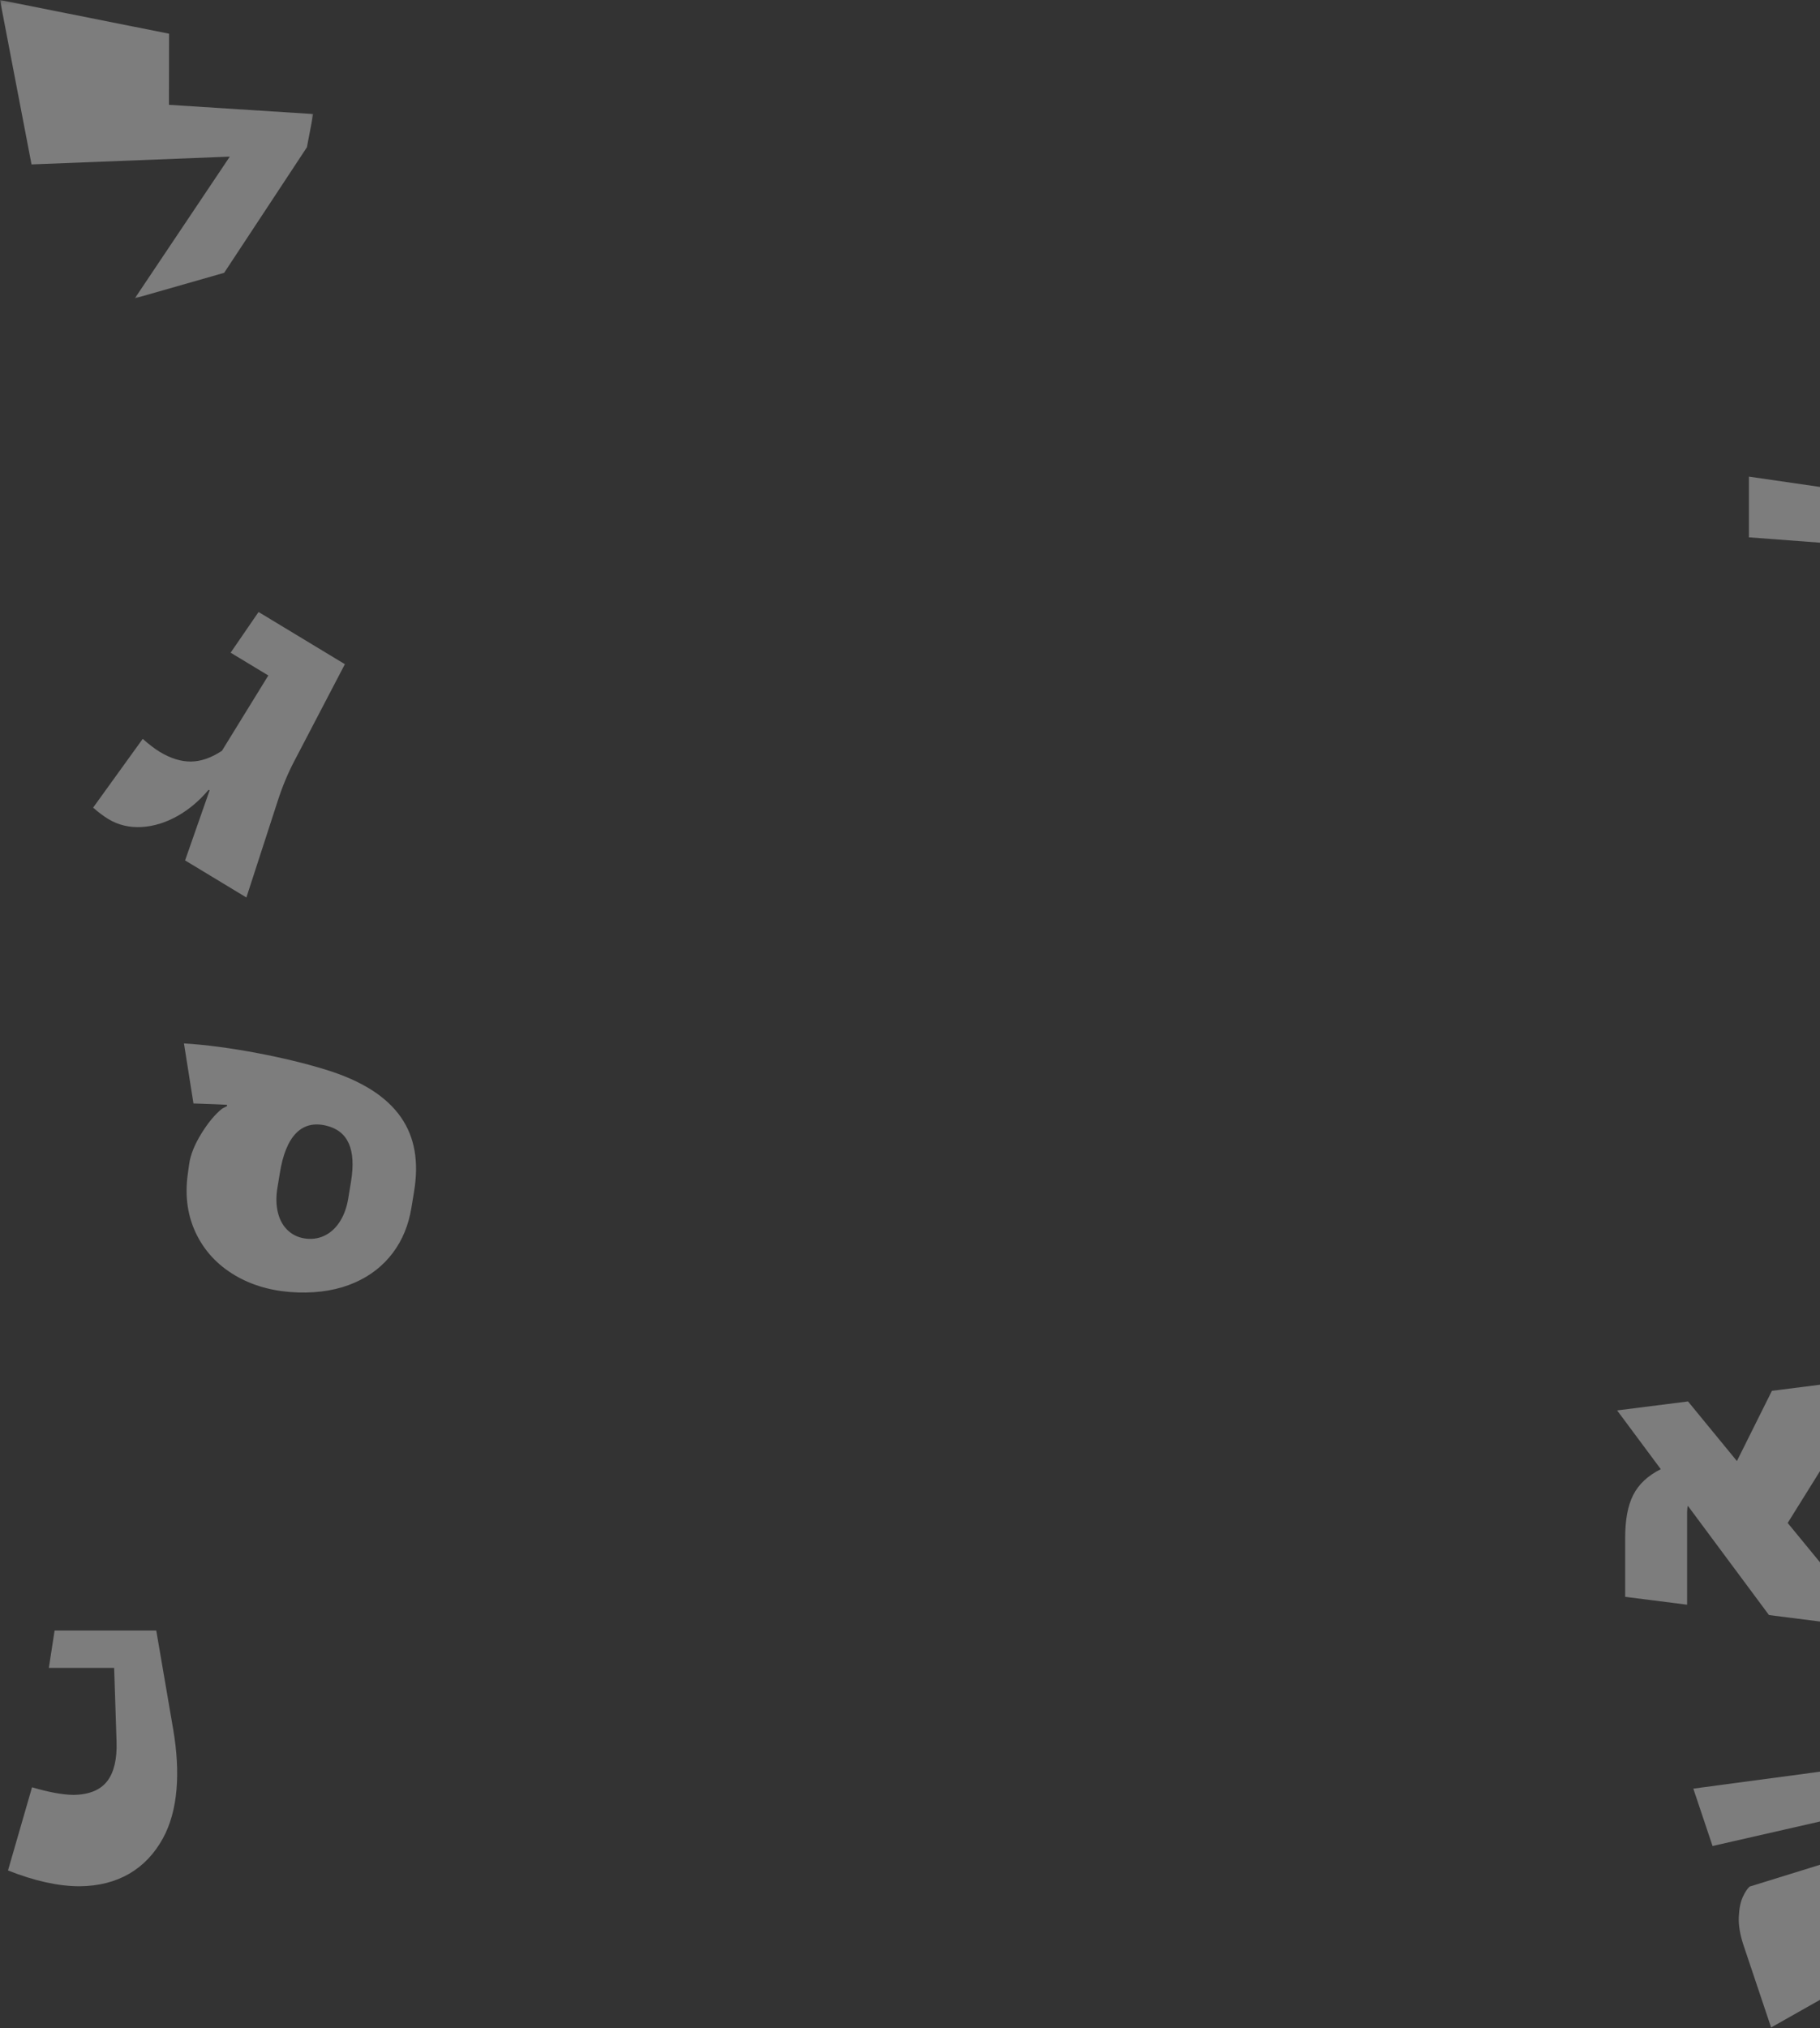 <svg xmlns="http://www.w3.org/2000/svg" xmlns:xlink="http://www.w3.org/1999/xlink" width="500" height="557" viewBox="0 0 500 557">
    <rect x="0" y="0" width="500" height="557" fill="#333333" stroke="none"/>
    <defs>
        <path id="7ledun3tna" d="M0 0.144L86.064 0.144 86.064 82.091 0 82.091z"/>
    </defs>
    <g fill="none" fill-rule="evenodd" opacity=".36">
        <g>
            <g>
                <path fill="#FEFEFE" d="M491.125 419.288l23.771 28.958-28.91-3.66-22.291-30.008c-.135.46-.202 1.044-.202 1.752v25.407l-17.017-2.154v-16.255c0-4.907.726-8.8 2.197-11.703 1.49-2.947 3.995-5.313 7.587-7.108l-11.996-16.141 19.481-2.467 13.43 16.37 9.613-19.287 29.266-3.706-24.928 40.002zM25.58 222.819l13.631-18.89c1.765 1.563 3.343 2.762 4.726 3.599 2.948 1.78 5.806 2.659 8.553 2.633 2.72-.028 5.557-1.022 8.482-2.95l12.741-20.686-10.355-6.261 7.676-11.177 23.716 14.337-13.938 26.687c-1.738 3.328-3.246 6.947-4.512 10.87L67.69 247.5l-16.844-10.184 6.73-19.227-.272-.165c-2.525 3-5.365 5.406-8.52 7.186-3.228 1.817-6.516 2.838-9.84 3.035-3.368.197-6.438-.528-9.175-2.183-1.336-.808-2.732-1.857-4.19-3.143M514.649 503.489c-.548-1.635-1.558-2.758-3.046-3.378-1.517-.631-3.427-.69-5.768-.156l-35.354 8.06-5.286-15.758 37.998-5.086c5.245-.703 9.705-.574 13.516.315 3.622.845 6.568 2.338 8.921 4.467 2.295 2.077 3.964 4.713 5.049 7.946l9.317 27.778-14.489 8.185-10.858-32.373zm-35.639 31.843c-.98-2.924-1.421-5.54-1.319-7.832.098-2.27.46-4.084 1.081-5.448.612-1.343 1.242-2.306 1.891-2.893l20.07-6.216c.358 3.137 1.166 6.589 2.423 10.337l7.108 21.19-23.698 13.387-7.556-22.525z" transform="translate(0 -352) translate(0 351)"/>
                <g transform="translate(0 -352) translate(0 351) translate(0 .857)">
                    <mask id="n6r80gk7rb" fill="#fff">
                        <use xlink:href="#7ledun3tna"/>
                    </mask>
                    <path fill="#FEFEFE" d="M84.313 40.598L61.584 75.075 37.036 82.091 63.13 43.162 8.659 45.302 -0.001 0.144 46.449 9.399 46.413 28.933 86.064 31.465z" mask="url(#n6r80gk7rb)"/>
                </g>
                <path fill="#FEFEFE" d="M2.196 514.731L8.8 491.887c4.533 1.336 8.333 2.04 11.333 2.087 4.411-.047 7.58-1.386 9.448-3.935 1.797-2.453 2.591-6.081 2.44-10.683l-.663-20.263H13.42l1.58-10.27h27.927l4.638 27.061c2.053 11.98 1.34 22.462-2.804 30.02-4.634 8.452-12.412 13.098-22.919 13.168-5.826 0-12.443-1.476-19.646-4.341M89.548 340.18c1.58-.858 2.899-2.155 3.959-3.89 1.054-1.722 1.77-3.752 2.157-6.096l.759-4.613c1.459-8.858-.746-13.982-6.862-15.427-3.317-.785-6.071-.108-8.211 2.071-2.174 2.213-3.68 5.923-4.492 11.104l-.647 3.93c-.421 2.555-.36 4.875.18 6.95.534 2.06 1.505 3.701 2.9 4.923 1.378 1.208 3.044 1.9 4.989 2.084 1.913.182 3.665-.167 5.268-1.037m-24.063 11.632c-5.011-2.736-8.83-6.548-11.333-11.44-2.571-5.017-3.44-10.694-2.56-16.939l.38-2.757c.369-2.536 1.49-5.32 3.35-8.333 1.84-2.979 3.715-5.238 5.62-6.783.21-.136.697-.396 1.457-.775l-.082-.35c-1.481-.086-4.5-.206-9.168-.362l-2.612-16.494c6.11.372 12.886 1.277 20.202 2.664 6.905 1.312 13.047 2.804 18.507 4.47 10.208 3.114 17.008 7.516 20.946 13.211 3.764 5.445 4.912 12.17 3.564 20.35l-.733 4.454c-.784 4.763-2.464 8.86-5.077 12.344-2.666 3.553-6.12 6.283-10.441 8.186-4.488 1.975-9.656 2.904-15.601 2.725-6.113-.186-11.618-1.552-16.42-4.17M541.979 140.833L541.979 153.202 532.283 152.474 532.283 193.492 512.523 196.359 512.523 150.989 480.468 148.583 480.468 131.905z" transform="translate(0 -352) translate(0 351)"/>
            </g>
        </g>
    </g>
</svg>
